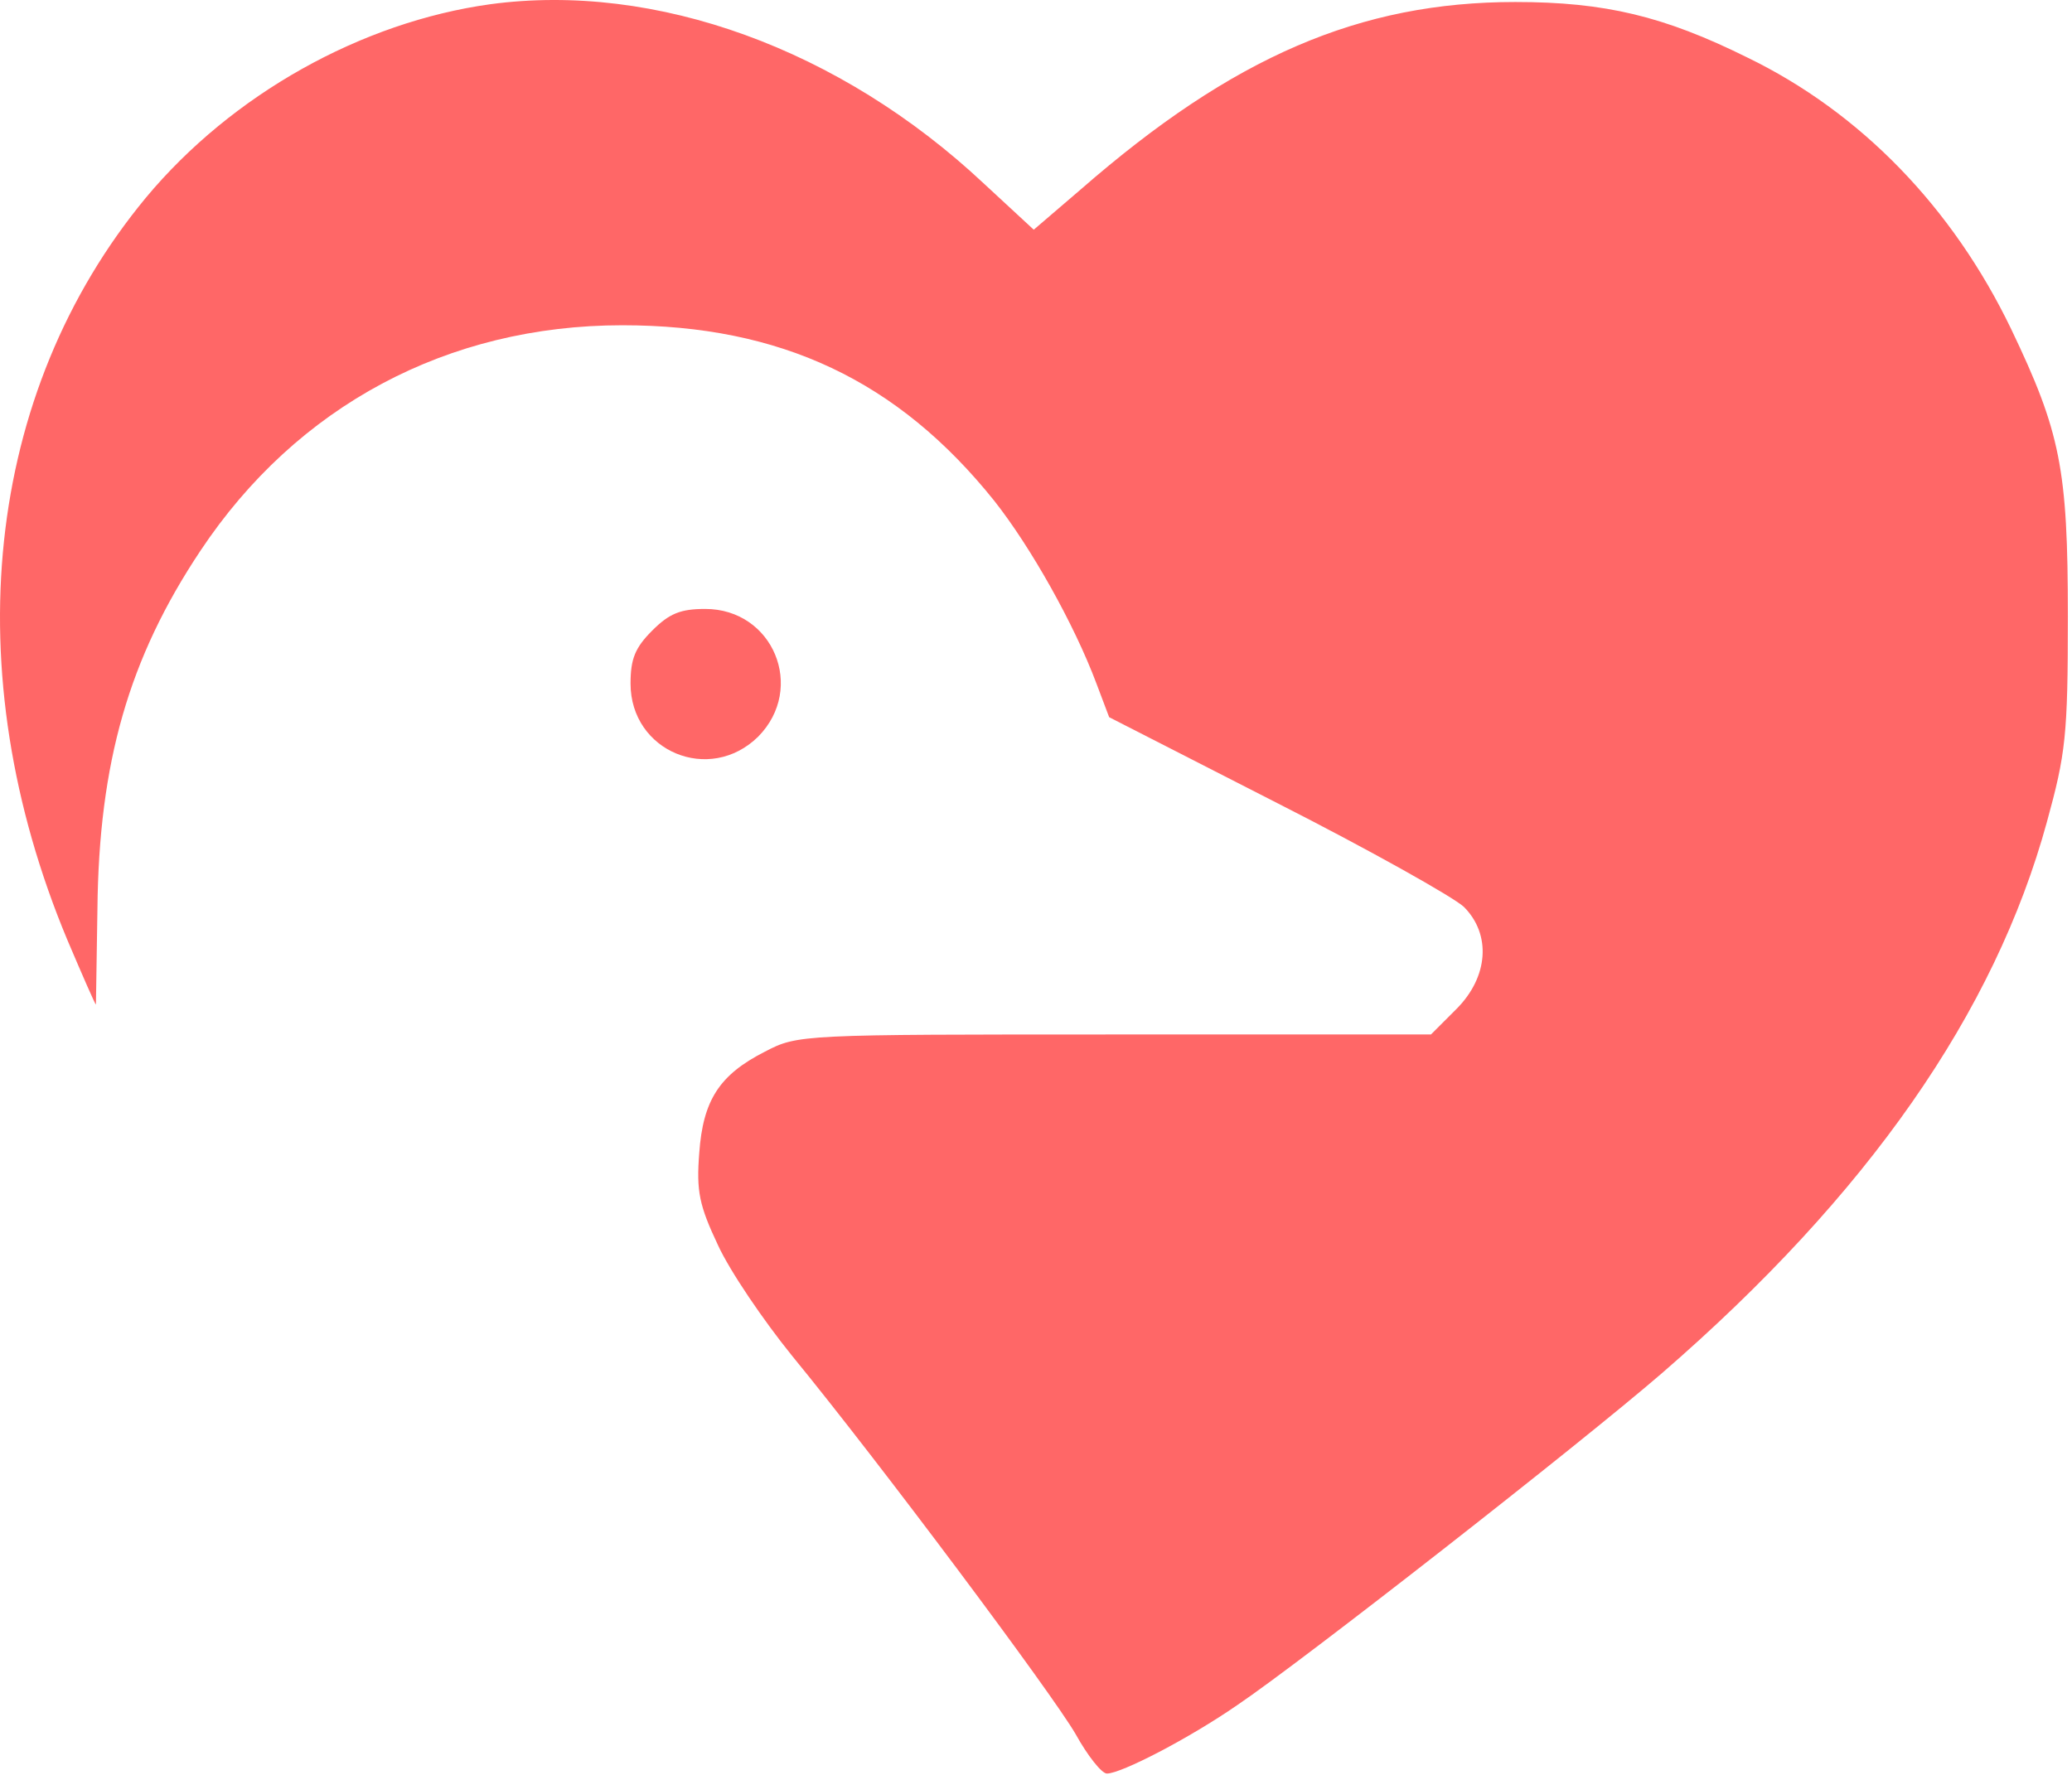 <svg width="370" height="317" viewBox="0 0 370 317" fill="none" xmlns="http://www.w3.org/2000/svg">
<path d="M87.531 0.758C64.464 3.958 41.398 16.891 26.064 35.291C-2.736 70.091 -8.069 119.824 12.064 167.958C14.731 174.224 16.997 179.424 17.131 179.424C17.131 179.424 17.264 171.824 17.398 162.358C17.664 136.224 22.997 117.558 35.797 98.358C52.998 72.491 79.931 58.091 111.131 58.091C139.398 58.091 160.331 67.958 177.531 89.424C184.064 97.691 191.798 111.424 195.798 122.091L198.064 128.091L228.064 143.424C244.598 151.824 259.531 160.224 261.398 161.958C266.331 166.891 265.798 174.491 260.064 180.224L255.531 184.758H198.998C142.998 184.758 142.464 184.758 136.598 187.824C128.464 191.958 125.531 196.491 124.864 205.958C124.331 212.758 124.864 215.291 128.198 222.358C130.331 227.024 136.331 235.824 141.398 242.091C157.131 261.291 187.798 302.358 192.064 309.691C194.198 313.558 196.731 316.758 197.664 316.758C200.198 316.758 212.331 310.491 220.998 304.491C232.464 296.758 282.064 257.958 296.731 245.291C333.531 213.424 356.198 180.891 365.531 146.758C368.864 134.624 369.264 131.424 369.264 110.091C369.264 83.691 367.931 77.158 359.131 58.758C348.731 37.158 332.331 20.091 311.931 10.225C297.131 2.891 286.598 0.358 270.598 0.358C242.864 0.358 220.198 10.091 192.998 33.825L184.598 41.025L175.664 32.758C150.064 8.758 117.131 -3.242 87.531 0.758Z" fill="#FF6767"/>
<path d="M116.464 112.624C113.398 115.691 112.598 117.691 112.598 122.091C112.598 134.224 126.731 140.091 135.398 131.557C143.931 122.891 138.064 108.757 125.931 108.757C121.531 108.757 119.531 109.557 116.464 112.624Z" fill="#FF6767"/>
</svg>
